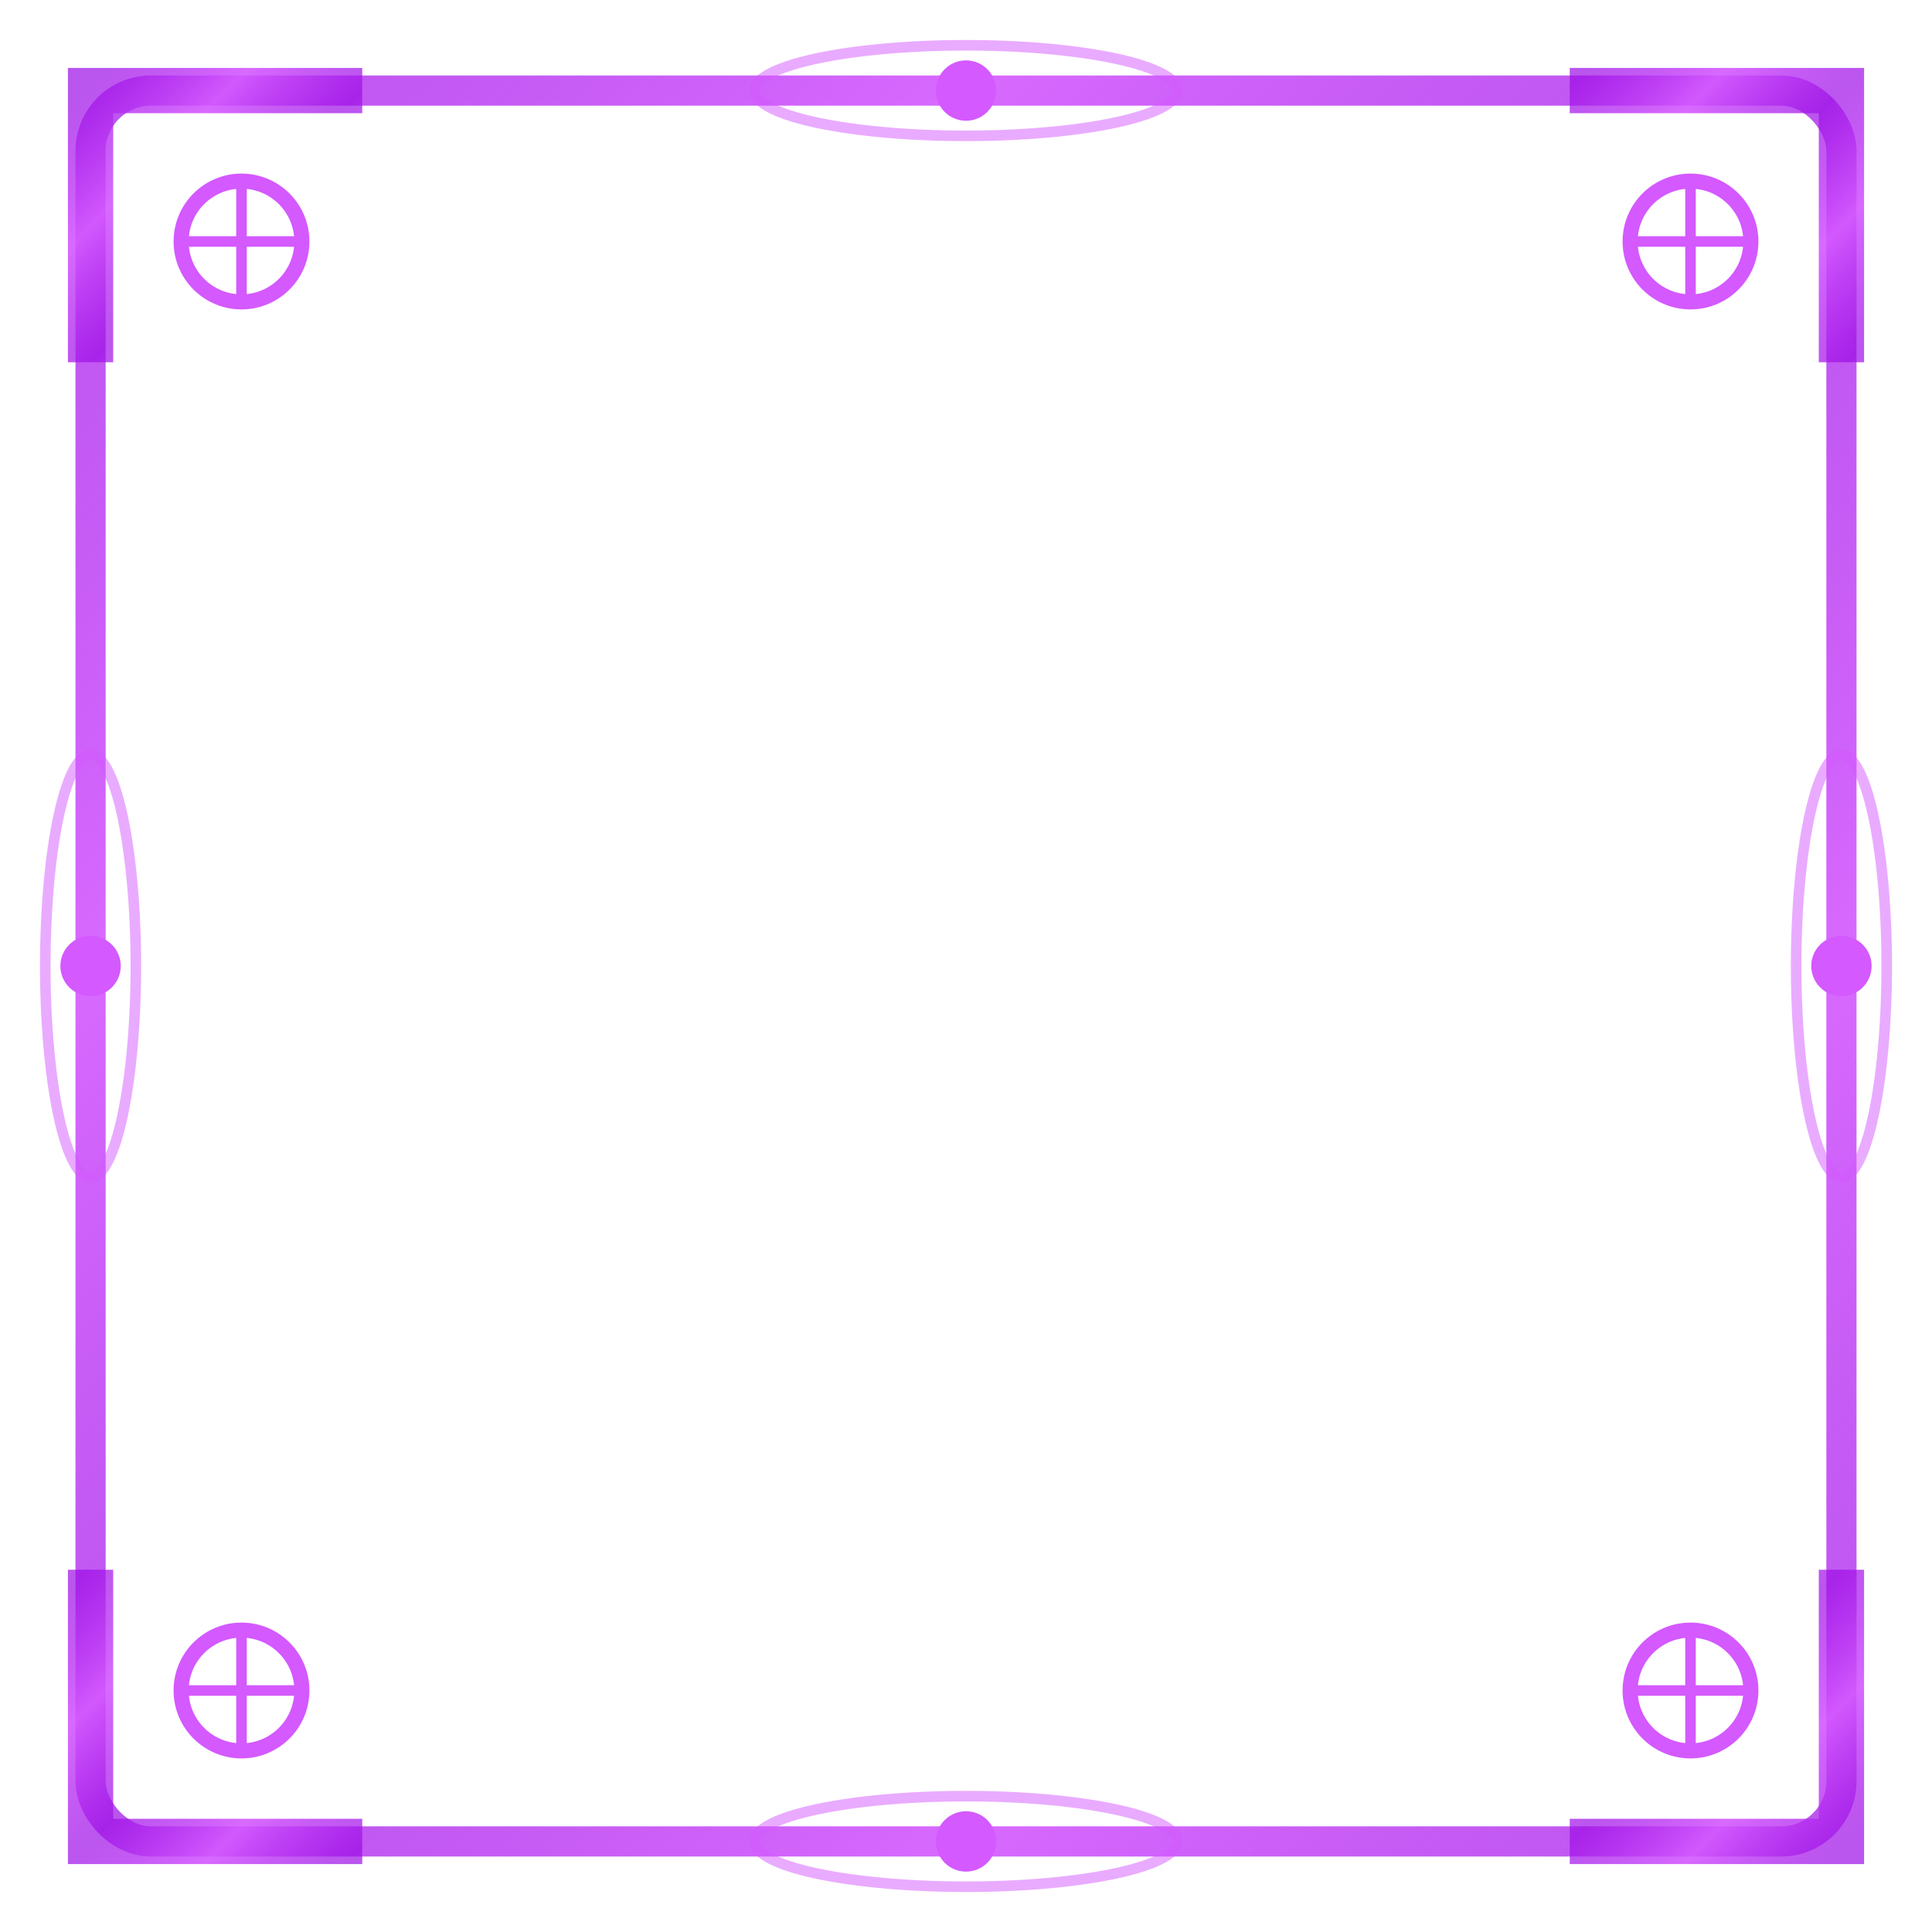 <?xml version="1.0" encoding="UTF-8"?>
<svg width="128" height="128" viewBox="0 0 128 128" xmlns="http://www.w3.org/2000/svg">
  <!-- Position of Power border texture (Arcane Mystic theme) -->
  <defs>
    <linearGradient id="arcaneBorderGradient" x1="0%" y1="0%" x2="100%" y2="100%">
      <stop offset="0%" style="stop-color:#9D0DE6;stop-opacity:0.7" />
      <stop offset="25%" style="stop-color:#D459FF;stop-opacity:0.9" />
      <stop offset="50%" style="stop-color:#9D0DE6;stop-opacity:0.7" />
      <stop offset="75%" style="stop-color:#D459FF;stop-opacity:0.9" />
      <stop offset="100%" style="stop-color:#9D0DE6;stop-opacity:0.7" />
    </linearGradient>
    
    <filter id="arcaneGlow" x="-10%" y="-10%" width="120%" height="120%">
      <feGaussianBlur stdDeviation="2" result="blur" />
      <feFlood flood-color="#9D0DE6" flood-opacity="0.5" result="glow" />
      <feComposite in="glow" in2="blur" operator="in" result="softGlow" />
      <feComposite in="SourceGraphic" in2="softGlow" operator="over" />
    </filter>
  </defs>
  
  <!-- Outer square border -->
  <rect x="6" y="6" width="116" height="116" rx="4" ry="4" 
        fill="none" stroke="url(#arcaneBorderGradient)" stroke-width="2" filter="url(#arcaneGlow)" />
  
  <!-- Corner accents with Arcane Mystic styling -->
  <path d="M 6,24 L 6,6 L 24,6" fill="none" stroke="url(#arcaneBorderGradient)" stroke-width="3" filter="url(#arcaneGlow)" />
  <path d="M 104,6 L 122,6 L 122,24" fill="none" stroke="url(#arcaneBorderGradient)" stroke-width="3" filter="url(#arcaneGlow)" />
  <path d="M 6,104 L 6,122 L 24,122" fill="none" stroke="url(#arcaneBorderGradient)" stroke-width="3" filter="url(#arcaneGlow)" />
  <path d="M 104,122 L 122,122 L 122,104" fill="none" stroke="url(#arcaneBorderGradient)" stroke-width="3" filter="url(#arcaneGlow)" />
  
  <!-- Central highlight dot markers with Arcane Mystic glow -->
  <circle cx="64" cy="6" r="2" fill="#D459FF" filter="url(#arcaneGlow)" />
  <circle cx="122" cy="64" r="2" fill="#D459FF" filter="url(#arcaneGlow)" />
  <circle cx="64" cy="122" r="2" fill="#D459FF" filter="url(#arcaneGlow)" />
  <circle cx="6" cy="64" r="2" fill="#D459FF" filter="url(#arcaneGlow)" />
  
  <!-- Arcane rune corner indicators -->
  <circle cx="16" cy="16" r="4" stroke="#D459FF" stroke-width="1" fill="none" />
  <path d="M 16,12 L 16,20 M 12,16 L 20,16" stroke="#D459FF" stroke-width="0.7" />
  
  <circle cx="112" cy="16" r="4" stroke="#D459FF" stroke-width="1" fill="none" />
  <path d="M 112,12 L 112,20 M 108,16 L 116,16" stroke="#D459FF" stroke-width="0.7" />
  
  <circle cx="16" cy="112" r="4" stroke="#D459FF" stroke-width="1" fill="none" />
  <path d="M 16,108 L 16,116 M 12,112 L 20,112" stroke="#D459FF" stroke-width="0.7" />
  
  <circle cx="112" cy="112" r="4" stroke="#D459FF" stroke-width="1" fill="none" />
  <path d="M 112,108 L 112,116 M 108,112 L 116,112" stroke="#D459FF" stroke-width="0.7" />
  
  <!-- Arcane mystic decorations -->
  <path d="M 64,6 m -14,0 a 14,3 0 0,1 28,0 a 14,3 0 0,1 -28,0" 
        fill="none" stroke="#D459FF" stroke-width="0.7" stroke-opacity="0.5" />
  <path d="M 122,64 m 0,-14 a 3,14 0 0,1 0,28 a 3,14 0 0,1 0,-28" 
        fill="none" stroke="#D459FF" stroke-width="0.7" stroke-opacity="0.5" />
  <path d="M 64,122 m -14,0 a 14,3 0 0,0 28,0 a 14,3 0 0,0 -28,0" 
        fill="none" stroke="#D459FF" stroke-width="0.7" stroke-opacity="0.5" />
  <path d="M 6,64 m 0,-14 a 3,14 0 0,0 0,28 a 3,14 0 0,0 0,-28" 
        fill="none" stroke="#D459FF" stroke-width="0.7" stroke-opacity="0.5" />
</svg>
